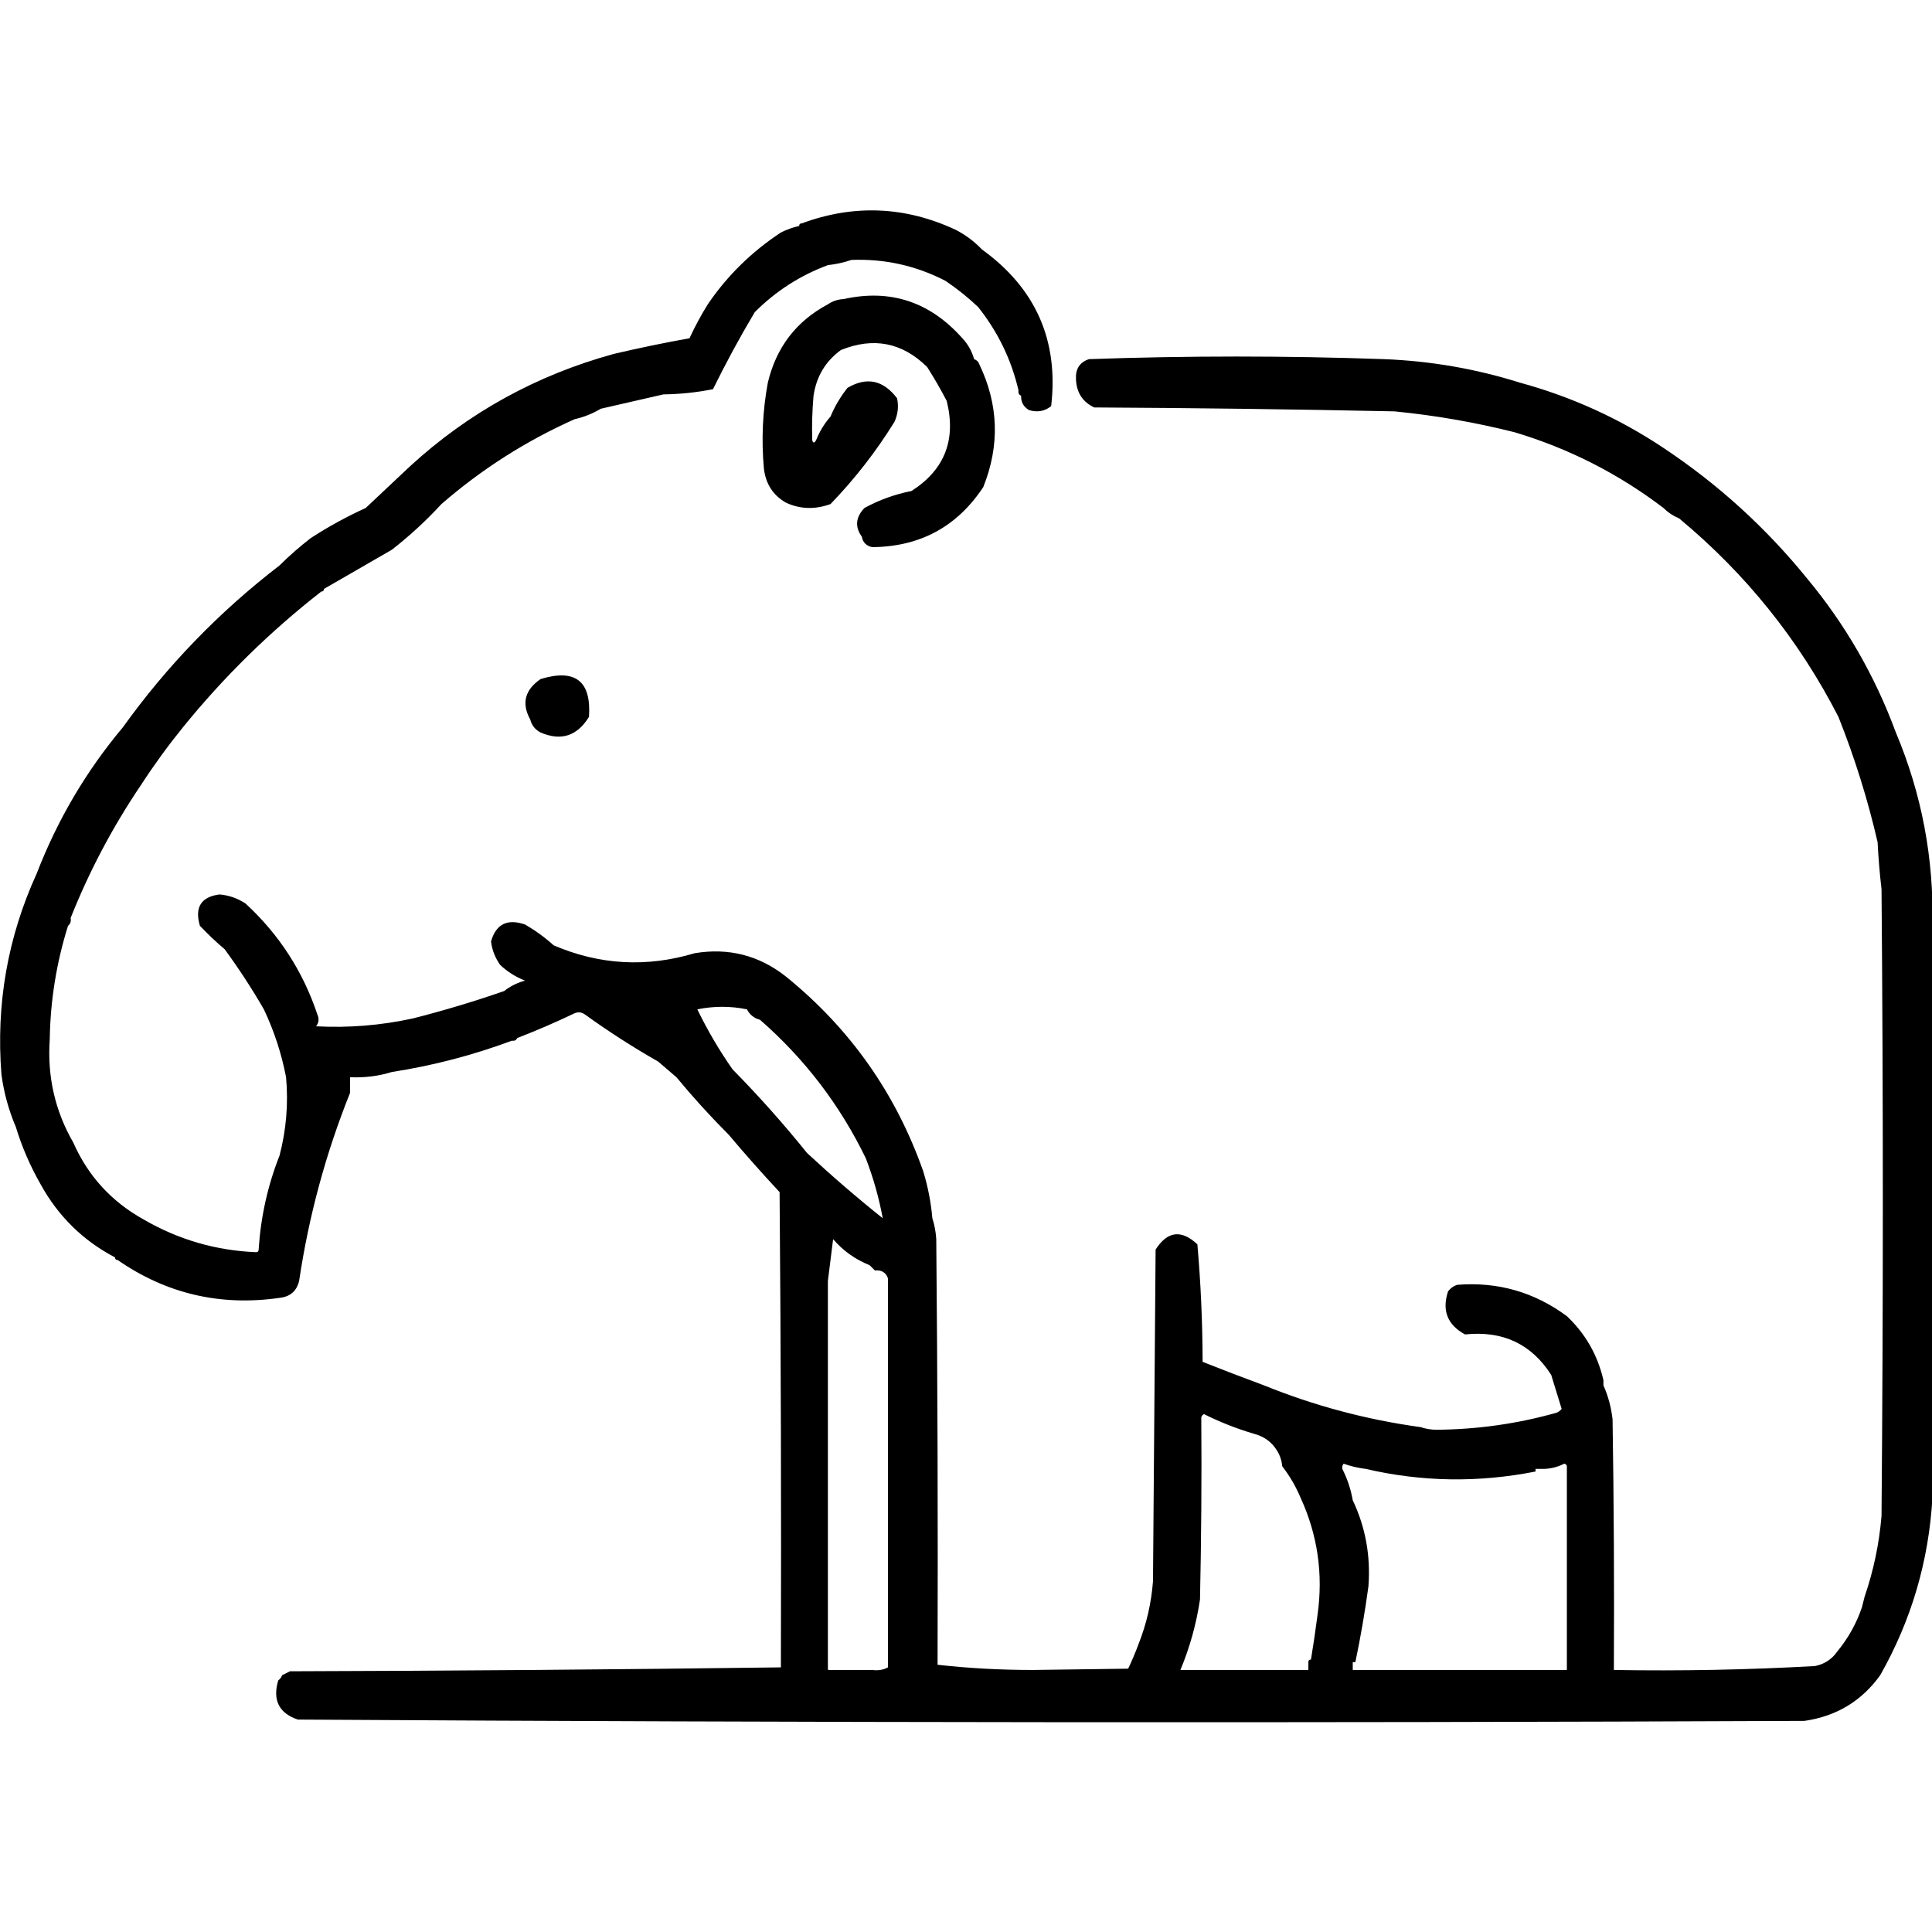 <?xml version="1.0" encoding="UTF-8" standalone="no"?>
<!DOCTYPE svg PUBLIC "-//W3C//DTD SVG 1.1//EN" "http://www.w3.org/Graphics/SVG/1.1/DTD/svg11.dtd">
<svg width="100%" height="100%" viewBox="0 0 1024 1024" version="1.1" xmlns="http://www.w3.org/2000/svg" xmlns:xlink="http://www.w3.org/1999/xlink" xml:space="preserve" xmlns:serif="http://www.serif.com/" style="fill-rule:evenodd;clip-rule:evenodd;stroke-linejoin:round;stroke-miterlimit:2;">
    <g transform="matrix(1.384,0,0,1.384,-234.514,-195.091)">
        <path d="M470.5,333.5C465.558,330.693 462.725,326.36 462,320.5C460.986,309.365 461.486,298.365 463.5,287.5C466.723,273.961 474.389,263.961 486.5,257.5C488.297,256.27 490.297,255.604 492.5,255.5C510.397,251.52 525.564,256.52 538,270.5C540.157,272.817 541.657,275.484 542.5,278.5C543.5,278.833 544.167,279.5 544.5,280.5C551.886,295.897 552.386,311.563 546,327.5C535.981,342.656 521.814,350.323 503.5,350.5C501.227,350.043 499.894,348.71 499.5,346.5C496.776,342.718 497.109,339.051 500.5,335.5C506.124,332.423 512.124,330.256 518.5,329C531.211,320.89 535.711,309.39 532,294.5C529.672,290.02 527.172,285.687 524.5,281.5C514.988,272.127 503.988,269.961 491.5,275C485.597,279.293 482.097,285.126 481,292.5C480.501,298.157 480.334,303.824 480.5,309.5C480.81,310.738 481.31,310.738 482,309.5C483.357,306.102 485.19,303.102 487.5,300.5C489.14,296.559 491.306,292.892 494,289.5C501.379,285.169 507.712,286.503 513,293.5C513.652,296.594 513.318,299.594 512,302.5C504.98,313.858 496.813,324.358 487.5,334C481.601,336.148 475.934,335.981 470.5,333.5ZM372.5,416.5C369.103,410.3 370.437,405.134 376.5,401C389.79,396.968 395.957,401.801 395,415.5C390.486,422.839 384.319,424.839 376.5,421.5C374.413,420.415 373.08,418.749 372.5,416.5ZM175.5,572.5C172.793,566.193 170.959,559.526 170,552.5C167.87,525.553 172.37,499.887 183.5,475.5C191.465,454.881 202.465,436.214 216.5,419.5C233.421,395.912 253.421,375.245 276.5,357.5C280.241,353.782 284.241,350.282 288.5,347C295.234,342.634 302.234,338.801 309.5,335.5C315.193,330.139 320.86,324.805 326.5,319.5C348.899,298.96 374.899,284.627 404.5,276.5C414.078,274.251 423.744,272.251 433.5,270.5C435.608,265.946 437.941,261.612 440.5,257.5C447.926,246.576 457.259,237.409 468.5,230C470.743,228.864 473.076,228.03 475.5,227.5C475.5,226.833 475.833,226.5 476.5,226.5C496.482,219.126 516.149,219.959 535.5,229C539.3,230.979 542.634,233.479 545.5,236.5C566.106,251.373 574.939,271.373 572,296.5C569.503,298.478 566.669,298.978 563.5,298C561.393,296.736 560.393,294.903 560.5,292.5C559.662,292.158 559.328,291.492 559.5,290.5C556.781,278.727 551.614,268.06 544,258.5C540.077,254.798 535.91,251.464 531.5,248.5C520.246,242.688 508.246,240.021 495.5,240.5C492.689,241.475 489.689,242.142 486.5,242.5C475.888,246.433 466.555,252.433 458.5,260.5C452.796,270.071 447.462,279.905 442.5,290C436.275,291.251 429.942,291.917 423.5,292C415.48,293.839 407.48,295.672 399.5,297.5C396.46,299.346 393.127,300.679 389.5,301.5C370.904,309.8 353.904,320.633 338.5,334C332.597,340.407 326.263,346.241 319.5,351.5C310.855,356.464 302.189,361.464 293.5,366.5C293.5,367.167 293.167,367.5 292.5,367.5C272.843,382.824 255.176,400.157 239.5,419.5C233.78,426.553 228.447,433.887 223.5,441.5C212.658,457.518 203.658,474.518 196.5,492.5C196.737,493.791 196.404,494.791 195.5,495.5C191.059,509.647 188.726,524.147 188.5,539C187.515,553.215 190.515,566.382 197.5,578.5C203.179,591.348 212.179,601.181 224.5,608C237.811,615.715 252.144,619.882 267.5,620.5C268.167,620.5 268.5,620.167 268.5,619.5C269.296,606.992 271.963,594.992 276.5,583.5C279.074,573.652 279.907,563.652 279,553.5C277.258,544.44 274.424,535.774 270.5,527.5C265.927,519.586 260.927,511.92 255.5,504.5C252.203,501.704 249.036,498.704 246,495.5C243.931,488.435 246.431,484.435 253.5,483.5C257.114,483.804 260.448,484.971 263.5,487C276.316,498.798 285.483,512.964 291,529.5C291.72,531.112 291.554,532.612 290.5,534C302.959,534.654 315.292,533.654 327.5,531C339.356,527.991 351.022,524.491 362.5,520.5C364.832,518.667 367.498,517.334 370.5,516.5C366.939,515.102 363.772,513.102 361,510.5C359.047,507.745 357.88,504.745 357.5,501.5C359.382,494.858 363.715,492.692 370.5,495C374.447,497.28 378.113,499.947 381.5,503C399.077,510.524 417.077,511.524 435.5,506C448.535,503.842 460.202,506.842 470.5,515C495.03,534.899 512.53,559.733 523,589.5C524.807,595.392 525.974,601.392 526.5,607.5C527.317,609.969 527.817,612.635 528,615.5C528.5,669.832 528.667,724.166 528.5,778.5C540.314,779.832 552.481,780.499 565,780.5C577.167,780.333 589.333,780.167 601.5,780C602.977,776.88 604.311,773.714 605.5,770.5C608.538,762.813 610.372,754.813 611,746.5C611.333,704.167 611.667,661.833 612,619.5C616.53,612.412 621.863,611.745 628,617.5C629.302,632.407 629.968,647.407 630,662.5C637.877,665.622 645.71,668.622 653.5,671.5C672.815,679.329 692.815,684.662 713.5,687.5C715.435,688.15 717.435,688.483 719.5,688.5C735.113,688.398 750.447,686.231 765.5,682C766.308,681.692 766.975,681.192 767.5,680.5C766.162,676.154 764.829,671.821 763.5,667.5C755.92,655.646 744.92,650.479 730.5,652C723.745,648.321 721.578,642.821 724,635.5C724.903,634.299 726.069,633.465 727.5,633C743.033,631.774 757.033,635.774 769.5,645C776.621,651.738 781.287,659.905 783.5,669.5L783.5,671.5C785.295,675.52 786.462,679.853 787,684.5C787.5,716.498 787.667,748.498 787.5,780.5C813.2,780.933 838.867,780.433 864.5,779C868.066,778.3 870.9,776.467 873,773.5C877.237,768.353 880.404,762.686 882.5,756.5C882.833,755.167 883.167,753.833 883.5,752.5C886.95,742.478 889.116,732.145 890,721.5C890.667,641.5 890.667,561.5 890,481.5C889.301,475.511 888.801,469.511 888.5,463.5C884.757,447.221 879.757,431.221 873.5,415.5C858.392,386.049 838.058,360.716 812.5,339.5C810.223,338.551 808.223,337.218 806.5,335.5C789.264,322.382 770.264,312.716 749.5,306.5C734.375,302.692 719.042,300.026 703.5,298.5C665.185,297.697 626.852,297.197 588.5,297C583.985,294.87 581.652,291.203 581.5,286C581.331,282.149 582.997,279.649 586.5,278.5C624.167,277.167 661.833,277.167 699.5,278.5C717.353,279.207 734.686,282.207 751.5,287.5C771.259,292.882 789.592,301.216 806.5,312.5C827.356,326.354 845.689,343.021 861.5,362.5C876.142,380.099 887.475,399.766 895.5,421.5C905.408,445.045 910.074,469.712 909.5,495.5L909.5,714.5C908.099,738.78 901.433,761.447 889.5,782.5C882.393,792.394 872.727,798.228 860.5,800C668.333,800.833 476.333,800.666 284.5,799.5L283.5,799.5C276.27,797.042 273.77,792.042 276,784.5C276.717,783.956 277.217,783.289 277.5,782.5C278.473,782.013 279.473,781.513 280.5,781C343.195,780.822 405.862,780.322 468.5,779.5C468.667,718.832 468.5,658.166 468,597.5C461.292,590.295 454.792,582.962 448.5,575.5C441.492,568.492 434.826,561.158 428.5,553.5C426.142,551.471 423.808,549.471 421.5,547.5C411.855,542.009 402.522,536.009 393.5,529.5C392.262,528.588 390.928,528.421 389.5,529C382.266,532.464 374.933,535.631 367.5,538.5C367.158,539.338 366.492,539.672 365.5,539.5C350.591,545.061 335.258,549.061 319.5,551.5C314.417,553.078 309.084,553.745 303.5,553.5L303.5,559.5C294.201,582.694 287.701,606.694 284,631.5C283.067,635.395 280.567,637.562 276.5,638C253.798,641.253 233.131,636.42 214.5,623.5C213.833,623.5 213.5,623.167 213.5,622.5C201.235,616.069 191.735,606.736 185,594.5C180.989,587.484 177.822,580.15 175.5,572.5ZM460.5,531.5C458.251,530.92 456.585,529.587 455.5,527.5C449.222,526.21 442.888,526.21 436.5,527.5C440.402,535.557 444.902,543.223 450,550.5C460.079,560.74 469.579,571.407 478.5,582.5C487.872,591.207 497.538,599.541 507.5,607.5C506.053,599.654 503.886,591.988 501,584.5C491.084,564.085 477.584,546.419 460.5,531.5ZM502.5,625.5C496.95,623.266 492.284,619.932 488.5,615.5C487.833,620.833 487.167,626.167 486.5,631.5L486.5,780.38C486.63,780.42 486.76,780.46 486.89,780.5L503.5,780.5C505.735,780.795 507.735,780.461 509.5,779.5L509.5,630.5C508.7,628.259 507.034,627.259 504.5,627.5L502.5,625.5ZM667.5,714.5C665.656,710.136 663.323,706.136 660.5,702.5C660.296,700.315 659.63,698.315 658.5,696.5C656.488,693.181 653.488,691.014 649.5,690C642.922,688.042 636.589,685.542 630.5,682.5C629.702,682.957 629.369,683.624 629.5,684.5C629.667,707.502 629.5,730.502 629,753.5C627.608,762.837 625.108,771.837 621.5,780.5L670.5,780.5L670.5,777.5C670.5,776.833 670.833,776.5 671.5,776.5C672.429,770.868 673.262,765.202 674,759.5C676.228,743.783 674.061,728.783 667.5,714.5ZM759.5,703.5L757.5,703.5L757.5,704.5C735.613,708.818 713.946,708.485 692.5,703.5C689.572,703.148 686.738,702.482 684,701.5C683.536,702.094 683.369,702.761 683.5,703.5C685.405,707.216 686.739,711.216 687.5,715.5C692.391,725.835 694.391,736.835 693.5,748.5C692.203,758.11 690.536,767.776 688.5,777.5L687.5,777.5L687.5,780.5L769.5,780.5L769.5,702.5C769.44,701.957 769.107,701.624 768.5,701.5C765.667,702.933 762.667,703.6 759.5,703.5Z"/>
    </g>
</svg>
